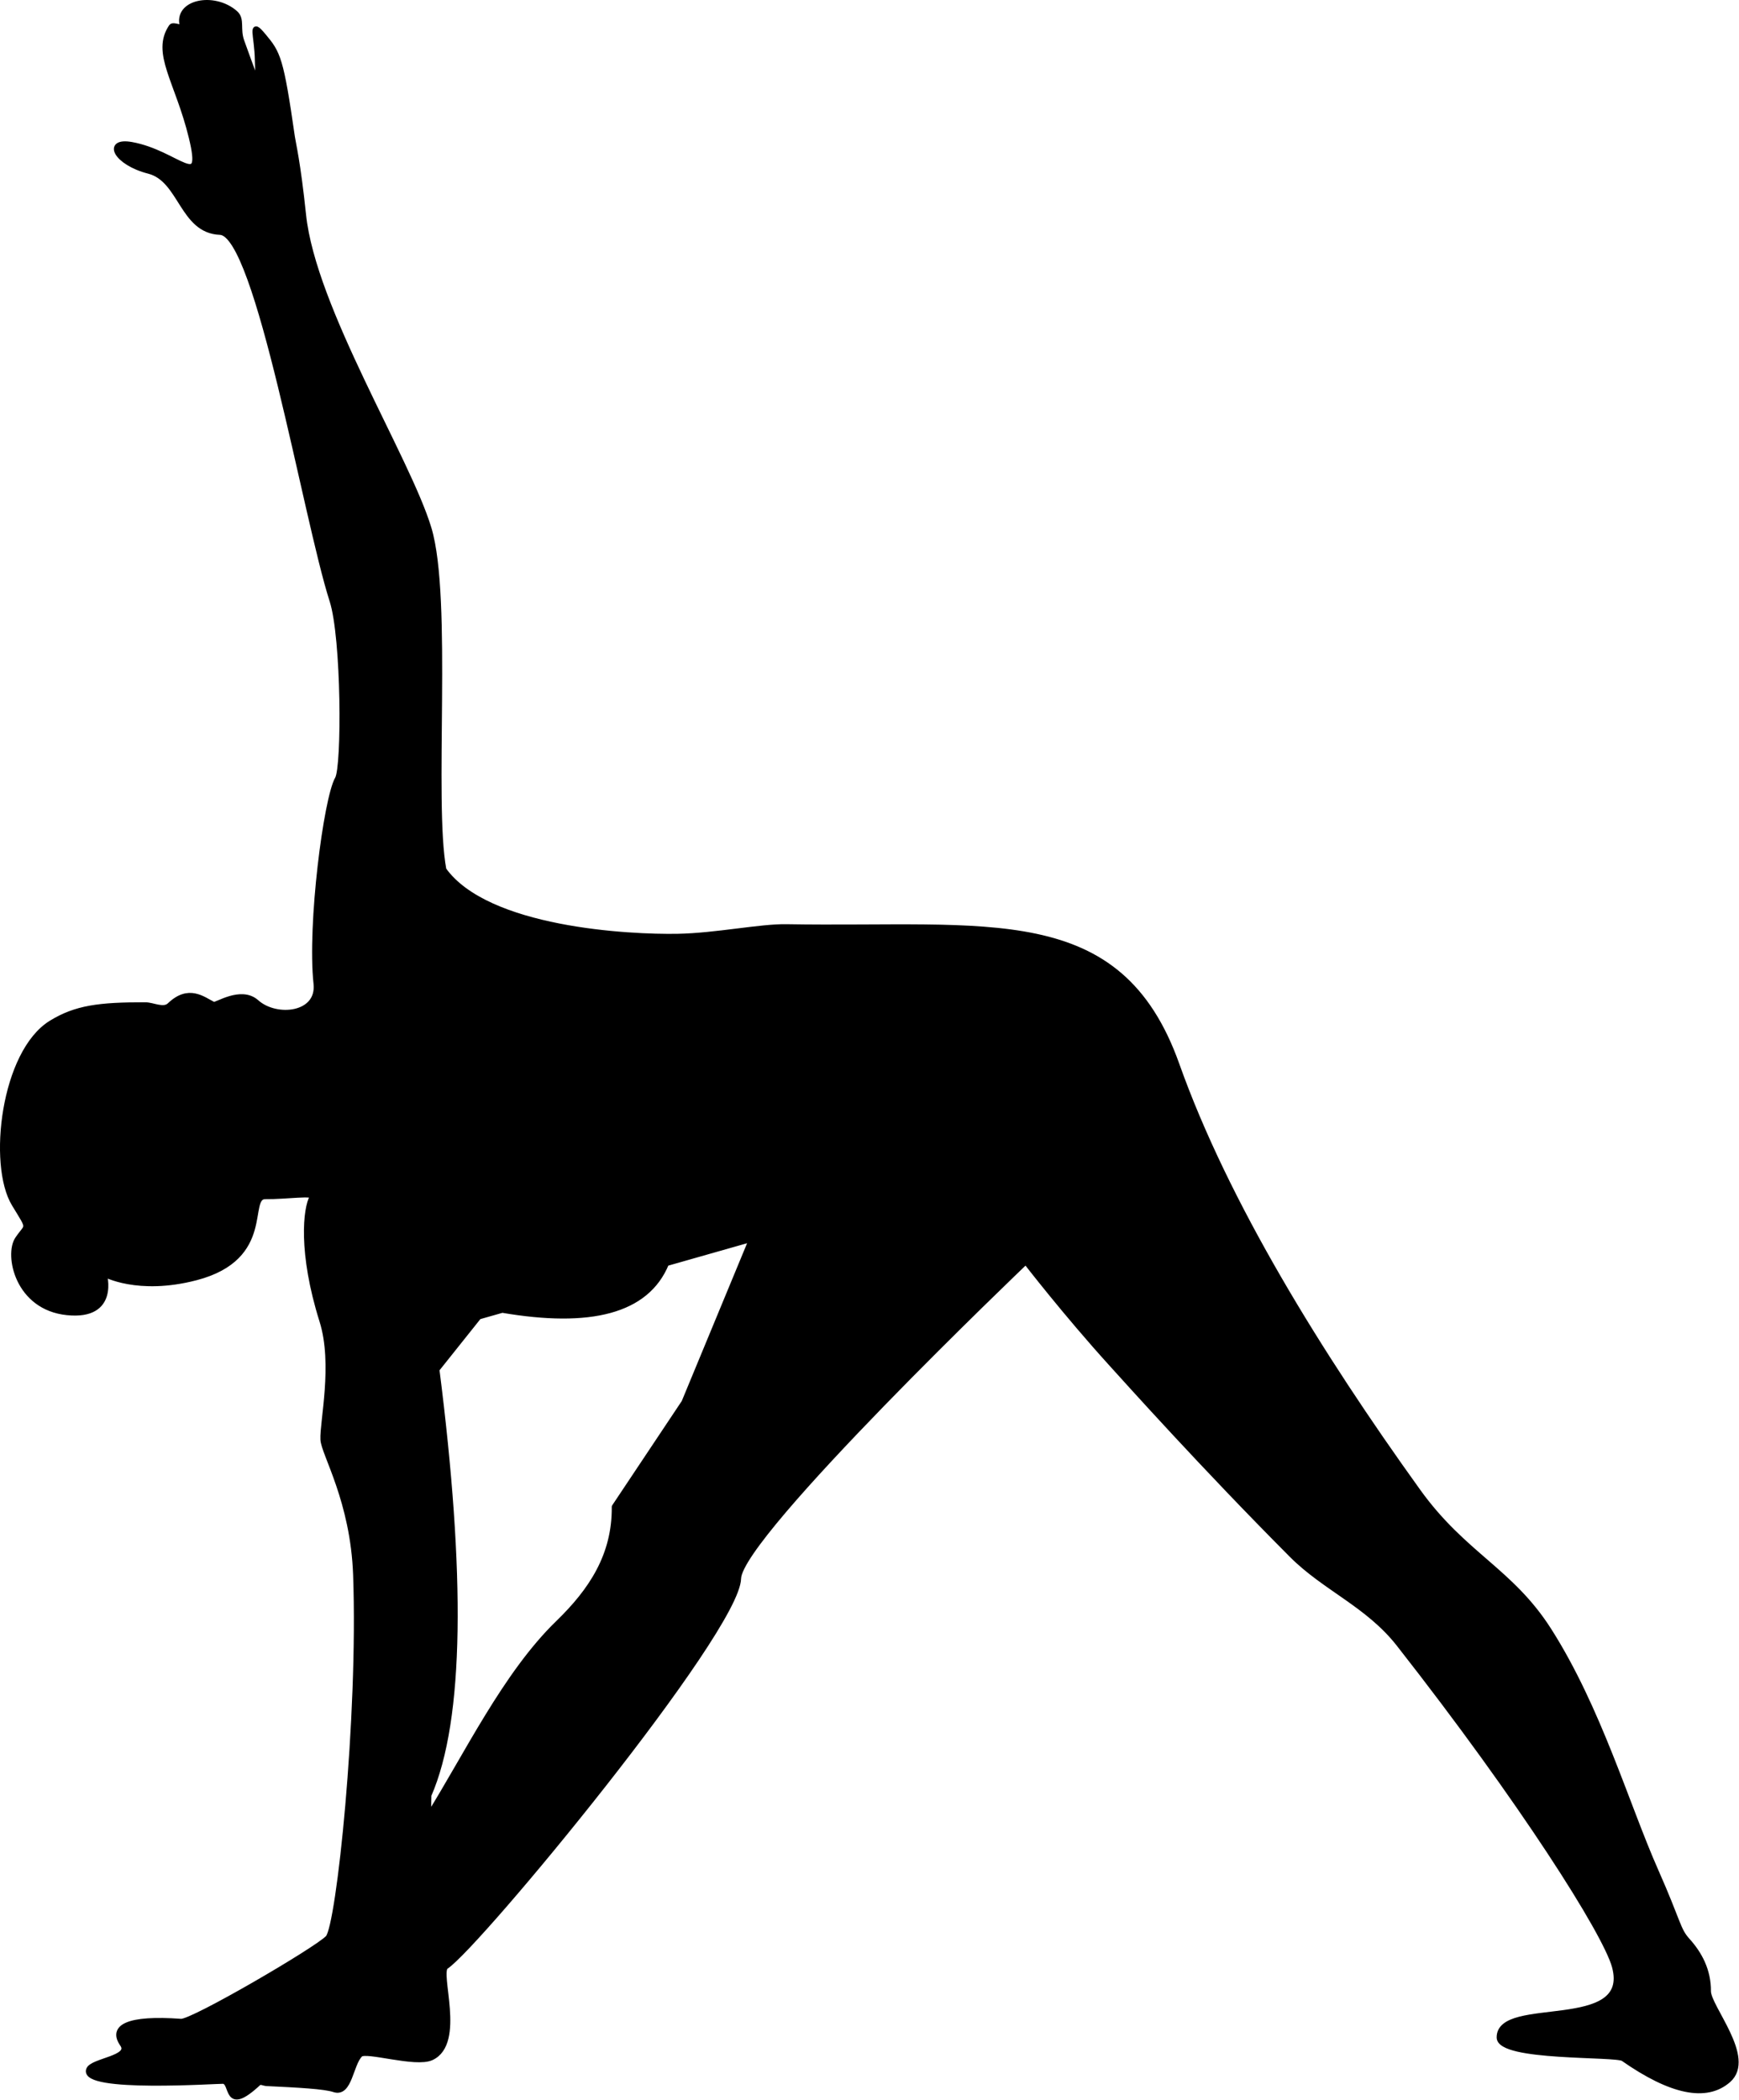 <?xml version="1.0" encoding="UTF-8" standalone="no"?><!DOCTYPE svg PUBLIC "-//W3C//DTD SVG 1.1//EN" "http://www.w3.org/Graphics/SVG/1.1/DTD/svg11.dtd"><svg width="100%" height="100%" viewBox="0 0 1349 1629" version="1.1" xmlns="http://www.w3.org/2000/svg" xmlns:xlink="http://www.w3.org/1999/xlink" xml:space="preserve" xmlns:serif="http://www.serif.com/" style="fill-rule:evenodd;clip-rule:evenodd;stroke-linecap:round;stroke-linejoin:round;stroke-miterlimit:1.5;"><path id="Triangle" d="M344.198,674.701c33.478,46.881 143.947,52.473 181.576,51.769c29.743,-0.556 63.99,-7.79 84.241,-7.448c157.072,2.65 258.198,-18.552 302.823,106.883c38.213,107.414 110.508,224.358 187.165,330.986c35.59,49.505 71.968,61.354 101.611,107.944c38.625,60.706 60.067,135.111 82.833,186.539c17.894,40.423 16.887,45.527 24.559,54.015c9.333,10.326 16.249,23.166 16.137,39.198c-0.088,12.533 35.178,51.835 15.56,69.022c-17.06,14.948 -44.352,9.262 -81.481,-16.679c-5.659,-3.955 -95.929,-0.008 -96.133,-16.347c-0.383,-30.648 103.834,-2.197 89.421,-55.136c-7.076,-25.988 -71.514,-127.924 -167.362,-250.152c-23.96,-30.555 -57.429,-43.283 -83.081,-69.04c-68.496,-68.777 -126.476,-133.538 -139.73,-148.137c-35.783,-39.416 -66.589,-79.433 -66.589,-79.433c-0,0 -222.091,212.032 -222.943,245.821c-1.034,41.027 -201.854,284.438 -226.873,301.014c-7.125,4.721 13.397,59.244 -11.278,70.663c-12.315,5.698 -50.723,-6.78 -55.191,-2.483c-7.612,7.319 -8.176,31.294 -20.279,27.197c-7.391,-2.502 -27.987,-3.567 -52.461,-4.744c-2.046,-0.099 -4.68,-1.728 -6.215,-0.299c-26.498,24.675 -19.309,-0.786 -27.382,-1.443c-3.569,-0.291 -109.887,7.077 -104.228,-8.862c2.515,-7.085 33.859,-8.756 26.2,-19.748c-9.264,-13.295 3.827,-20.625 45.334,-17.638c8.898,0.641 105.81,-55.95 114.043,-64.906c8.526,-9.274 25.516,-170.586 21.526,-281.713c-2.054,-57.219 -24.791,-93.855 -25.351,-104.813c-0.686,-13.43 9.817,-58.446 -0.775,-92.134c-16.721,-53.186 -12.633,-87.479 -7.617,-96.057c2.177,-3.723 -20.41,-0.174 -36.362,-0.401c-15.952,-0.226 6.358,47.226 -53.858,62.951c-45.227,11.81 -71.234,-2.767 -71.234,-2.767c0,-0 9.972,33.741 -28.673,29.822c-38.645,-3.92 -46.591,-44.76 -38.509,-56.844c8.081,-12.085 10.144,-6.397 -2.52,-27.296c-18.526,-30.571 -8.29,-117.723 28.685,-140.422c19.119,-11.737 37.156,-14.055 73.026,-13.984c5.851,0.011 14.097,4.778 18.892,0.199c14.704,-14.04 25.439,-4.781 33.889,-0.489c1.977,1.004 21.302,-12.608 33.396,-1.794c15.388,13.76 48.973,10.152 46.313,-14.485c-4.933,-45.703 7.811,-143.67 16.592,-158.87c5.431,-9.401 5.109,-109.375 -4.17,-138.259c-20.64,-64.25 -57.411,-284.679 -87.003,-285.798c-29.592,-1.119 -29.888,-40.931 -55.319,-47.42c-25.431,-6.489 -34.144,-24.178 -13.324,-20.436c35.58,6.396 57.09,38.148 46.478,-5.633c-10.613,-43.78 -29.369,-65.563 -15.553,-85.912c1.366,-2.012 9.365,2.112 8.673,-0.234c-5.547,-18.789 24.244,-24.844 40.812,-10.285c5.523,4.854 1.485,12.173 4.968,21.841c16.219,45.012 12.643,35.043 12.341,14.994c-0.302,-20.049 -6.282,-32.203 4.776,-18.916c11.058,13.287 13.34,17.089 22.112,78.179c0.744,5.181 4.32,19.066 8.662,60.445c7.635,72.752 81.007,189.065 97.308,243.279c16.302,54.215 1.663,212.431 11.542,264.696Zm-11.948,734.517c29.458,-46.992 59.774,-110.497 100.704,-150.188c25.884,-25.101 44.033,-52.493 43.692,-90.134l54.071,-81.092l52.401,-126.575l-66.223,18.84c-15.274,37.284 -59.347,47.826 -127.281,36.211l-18.201,5.178l-32.63,40.906c20.118,158.212 19.476,271.401 -6.22,330.25l-0.313,16.604Z" style="stroke:#000;stroke-width:4.17px;"/></svg>